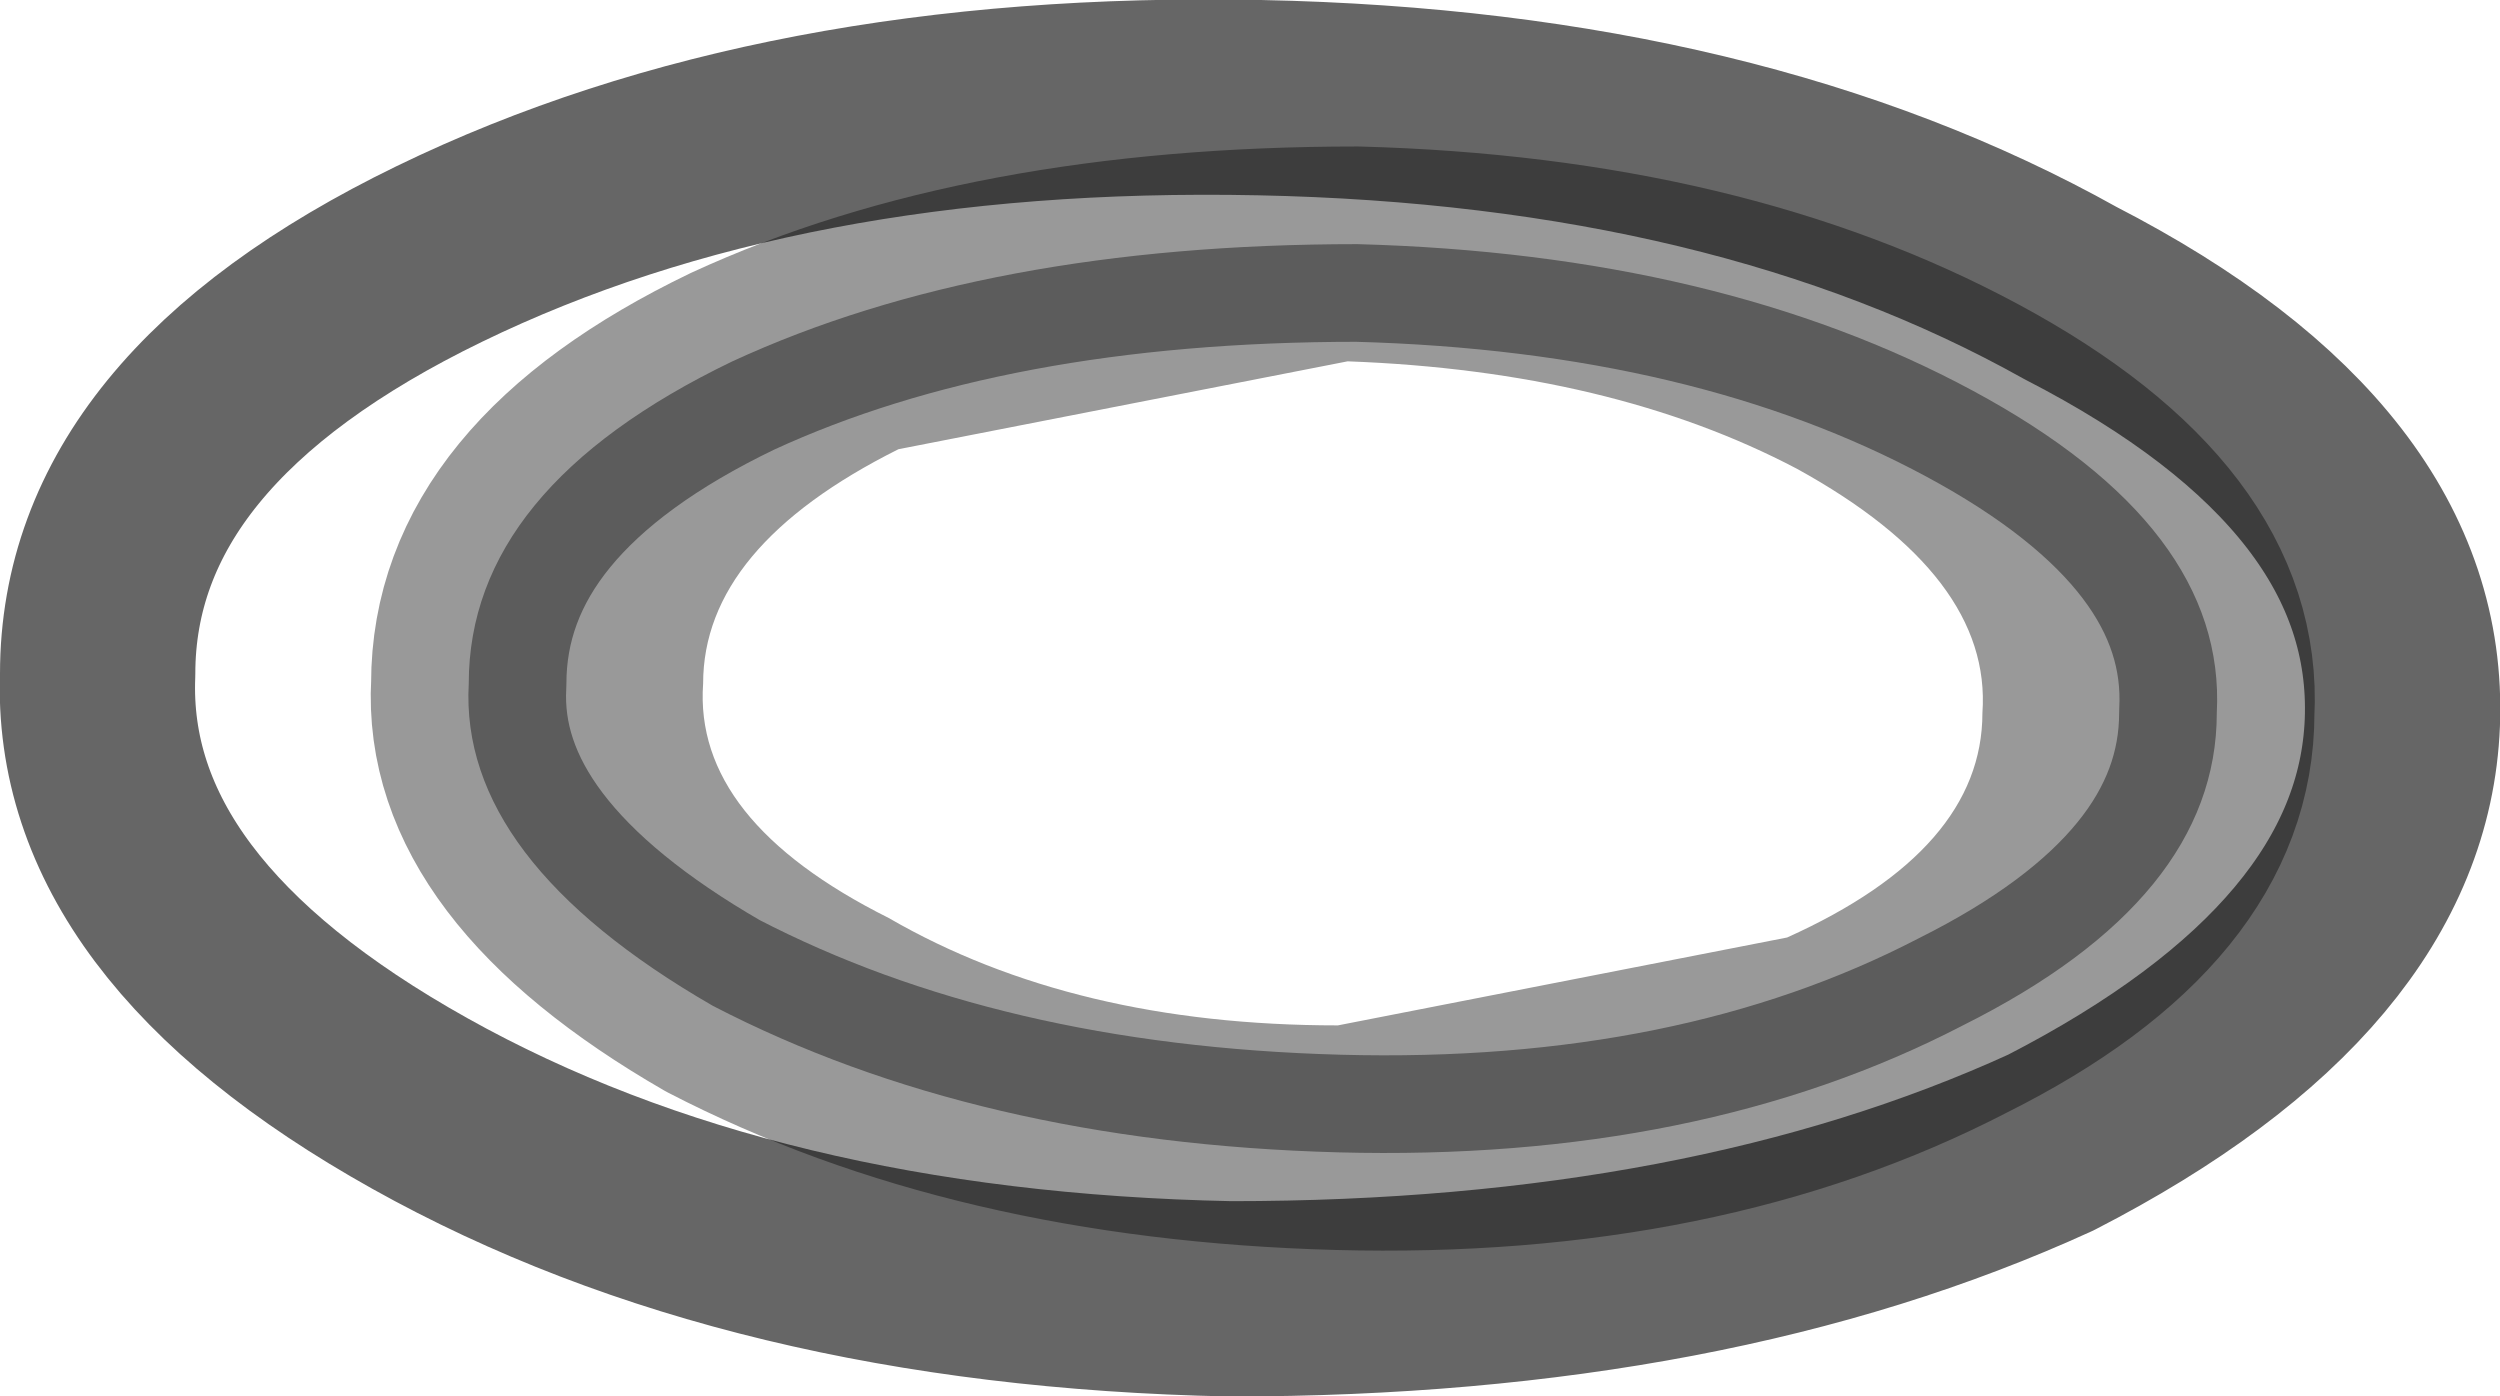 <?xml version="1.0" encoding="UTF-8" standalone="no"?>
<svg xmlns:xlink="http://www.w3.org/1999/xlink" height="7.15px" width="12.8px" xmlns="http://www.w3.org/2000/svg">
  <g transform="matrix(1.0, 0.0, 0.0, 1.0, 0.5, 0.5)">
    <path d="M6.35 5.4 Q4.5 5.35 3.15 4.65 1.85 3.9 1.9 3.0 1.9 2.0 3.25 1.35 4.55 0.75 6.45 0.75 8.3 0.8 9.6 1.5 10.9 2.2 10.85 3.15 10.85 4.1 9.55 4.75 8.2 5.45 6.35 5.4 M9.65 3.15 Q9.7 2.45 8.7 1.9 7.75 1.4 6.4 1.35 L4.1 1.8 Q3.1 2.3 3.1 3.0 3.05 3.7 4.05 4.2 5.0 4.75 6.35 4.75 L8.65 4.3 Q9.65 3.85 9.65 3.15" fill="#000000" fill-opacity="0.4" fill-rule="evenodd" stroke="none"/>
    <path d="M5.8 6.15 Q3.35 6.1 1.65 5.15 -0.05 4.2 0.0 2.95 0.0 1.65 1.75 0.8 3.5 -0.05 5.95 0.0 8.4 0.05 10.1 1.0 11.85 1.9 11.8 3.2 11.75 4.45 10.0 5.35 8.25 6.15 5.8 6.15 M6.35 5.4 Q8.2 5.45 9.55 4.75 10.85 4.1 10.85 3.15 10.9 2.2 9.6 1.5 8.3 0.8 6.45 0.75 4.55 0.75 3.25 1.35 1.9 2.0 1.9 3.0 1.85 3.9 3.15 4.65 4.5 5.35 6.35 5.4" fill="#ffffff" fill-opacity="0.0" fill-rule="evenodd" stroke="none"/>
    <path d="M6.35 5.4 Q4.5 5.35 3.15 4.65 1.85 3.9 1.9 3.0 1.9 2.0 3.25 1.35 4.55 0.75 6.45 0.75 8.3 0.8 9.6 1.5 10.9 2.2 10.85 3.15 10.85 4.1 9.55 4.75 8.2 5.45 6.35 5.4" fill="none" stroke="#000000" stroke-linecap="round" stroke-linejoin="round" stroke-opacity="0.4" stroke-width="1.0"/>
    <path d="M5.8 6.15 Q3.35 6.1 1.65 5.15 -0.05 4.2 0.0 2.95 0.0 1.65 1.75 0.8 3.5 -0.05 5.95 0.0 8.4 0.05 10.1 1.0 11.85 1.9 11.8 3.2 11.75 4.45 10.0 5.35 8.25 6.15 5.8 6.15" fill="none" stroke="#000000" stroke-linecap="round" stroke-linejoin="round" stroke-opacity="0.6" stroke-width="1.0"/>
  </g>
</svg>
